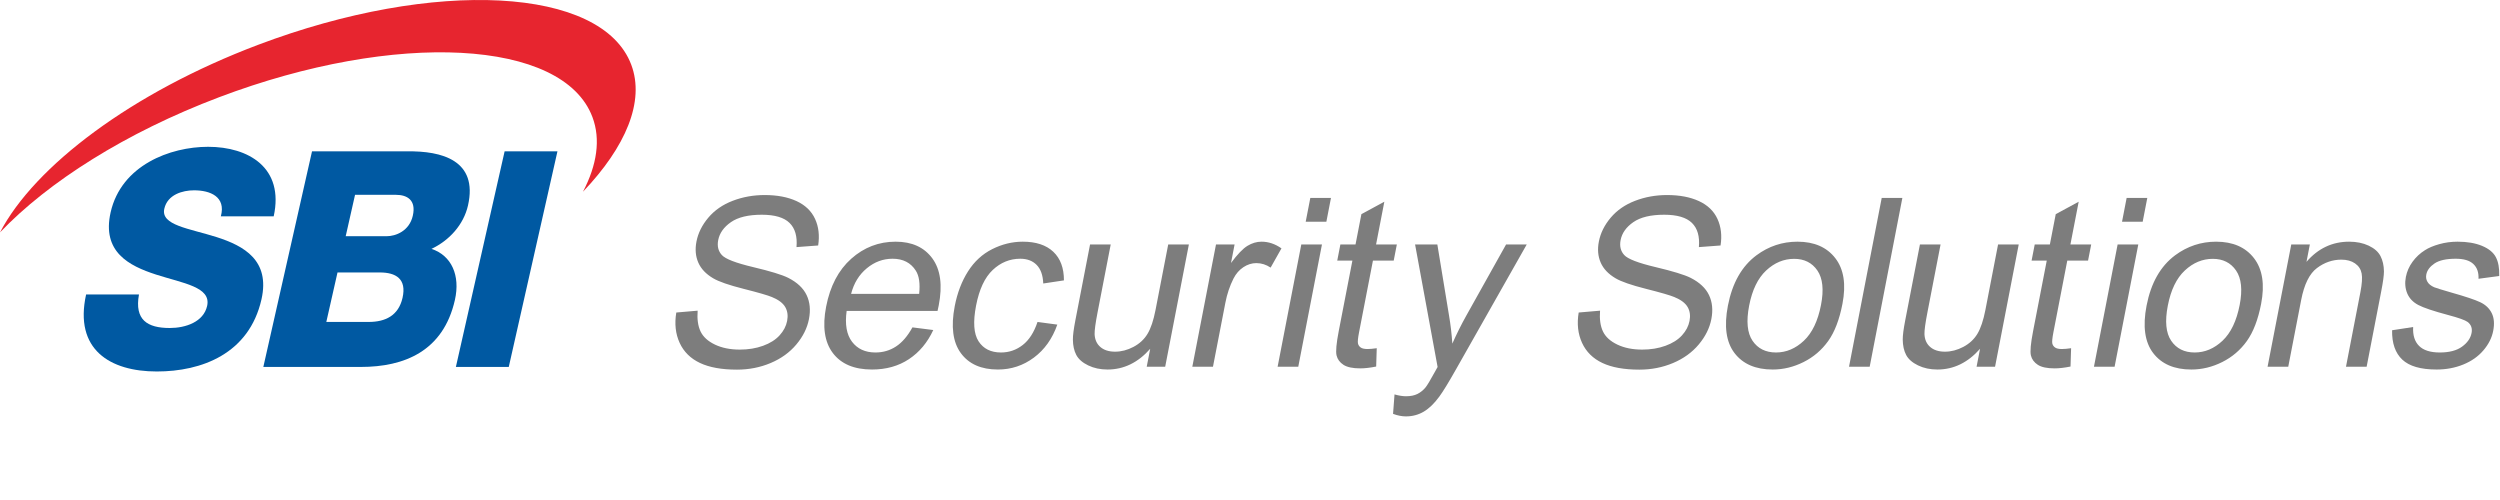 <svg width="300" height="60" viewBox="0 0 300 60" fill="none" xmlns="http://www.w3.org/2000/svg">
<path fill-rule="evenodd" clip-rule="evenodd" d="M16.677 35.338C16.123 38.383 17.675 39.36 20.371 39.36C22.281 39.36 24.423 38.633 24.855 36.715C25.371 34.435 21.991 34 18.715 32.945C15.476 31.896 12.203 30.229 13.275 25.48C14.554 19.831 20.405 17.616 24.974 17.616C29.816 17.616 34.128 20.12 32.844 25.959H26.502C27.137 23.602 25.229 22.838 23.286 22.838C21.92 22.838 20.102 23.342 19.717 25.048C19.266 27.04 22.698 27.403 26.004 28.456C29.282 29.505 32.432 31.245 31.378 35.92C29.896 42.476 24.169 44.578 18.818 44.578C13.224 44.578 8.87 41.97 10.332 35.338H16.677Z" fill="#0059A2"/>
<path fill-rule="evenodd" clip-rule="evenodd" d="M60.554 18.162H66.894L61.052 44.033H54.706L60.554 18.162Z" fill="#0059A2"/>
<path fill-rule="evenodd" clip-rule="evenodd" d="M39.158 38.633H44.241C46.253 38.633 47.819 37.871 48.305 35.738C48.821 33.453 47.492 32.695 45.58 32.695H40.501L39.158 38.633ZM41.484 28.346H46.392C47.484 28.346 49.123 27.728 49.538 25.882C49.968 23.998 48.843 23.379 47.515 23.379H42.605L41.484 28.346ZM37.442 18.162H48.826C53.038 18.092 57.38 19.249 56.161 24.648C55.636 26.967 53.916 28.854 51.778 29.865C54.191 30.663 55.252 33.059 54.589 35.991C53.197 42.153 48.511 44.033 43.293 44.033H31.6L37.442 18.162Z" fill="#0059A2"/>
<path fill-rule="evenodd" clip-rule="evenodd" d="M75.752 7.77C72.247 -1.573 52.187 -2.64 30.957 5.384C15.816 11.111 4.168 19.916 0 27.887C5.76 21.846 15.068 15.912 26.294 11.666C47.528 3.634 67.585 4.705 71.092 14.049C72.101 16.73 71.632 19.8 69.956 23.009C75.087 17.628 77.406 12.172 75.752 7.77Z" fill="#E7252F"/>
<path fill-rule="evenodd" clip-rule="evenodd" d="M81.155 37.502L83.718 37.281C83.641 38.294 83.758 39.126 84.068 39.776C84.378 40.425 84.954 40.95 85.794 41.351C86.635 41.752 87.629 41.952 88.776 41.952C89.796 41.952 90.725 41.8 91.564 41.496C92.404 41.192 93.065 40.775 93.549 40.245C94.032 39.716 94.335 39.138 94.456 38.511C94.579 37.875 94.503 37.32 94.228 36.846C93.953 36.371 93.424 35.972 92.641 35.65C92.141 35.438 91.007 35.109 89.238 34.662C87.47 34.215 86.253 33.793 85.586 33.397C84.72 32.89 84.123 32.261 83.796 31.511C83.468 30.76 83.395 29.919 83.575 28.988C83.773 27.965 84.247 27.01 84.998 26.12C85.749 25.231 86.724 24.556 87.924 24.096C89.125 23.635 90.404 23.405 91.763 23.405C93.26 23.405 94.532 23.647 95.582 24.13C96.631 24.614 97.373 25.326 97.806 26.266C98.239 27.205 98.363 28.27 98.179 29.458L95.58 29.652C95.69 28.371 95.412 27.403 94.744 26.749C94.077 26.095 92.967 25.768 91.415 25.768C89.799 25.768 88.564 26.065 87.71 26.659C86.856 27.254 86.348 27.97 86.185 28.809C86.044 29.537 86.19 30.135 86.622 30.605C87.045 31.075 88.295 31.557 90.371 32.05C92.447 32.543 93.853 32.973 94.59 33.342C95.66 33.886 96.394 34.574 96.792 35.408C97.191 36.242 97.285 37.203 97.075 38.29C96.866 39.368 96.361 40.384 95.561 41.337C94.761 42.291 93.734 43.033 92.479 43.562C91.224 44.092 89.876 44.357 88.435 44.357C86.608 44.357 85.128 44.09 83.997 43.556C82.865 43.021 82.052 42.217 81.558 41.144C81.064 40.07 80.929 38.856 81.155 37.502ZM109.492 39.285L111.992 39.603C111.297 41.105 110.323 42.27 109.07 43.099C107.817 43.929 106.341 44.343 104.642 44.343C102.503 44.343 100.935 43.682 99.938 42.36C98.94 41.038 98.673 39.184 99.135 36.797C99.613 34.328 100.618 32.411 102.149 31.048C103.68 29.684 105.456 29.002 107.476 29.002C109.432 29.002 110.9 29.67 111.881 31.006C112.861 32.342 113.117 34.222 112.648 36.645C112.619 36.792 112.572 37.014 112.505 37.309H101.598C101.377 38.921 101.593 40.156 102.244 41.013C102.895 41.869 103.831 42.298 105.052 42.298C105.961 42.298 106.784 42.058 107.519 41.579C108.254 41.1 108.912 40.335 109.492 39.285ZM102.132 35.263H110.299C110.428 34.028 110.295 33.102 109.9 32.485C109.296 31.527 108.365 31.048 107.107 31.048C105.969 31.048 104.938 31.43 104.014 32.195C103.09 32.959 102.462 33.982 102.132 35.263ZM124.502 38.635L126.878 38.953C126.285 40.639 125.348 41.959 124.066 42.913C122.784 43.867 121.345 44.343 119.747 44.343C117.745 44.343 116.264 43.687 115.301 42.374C114.339 41.061 114.095 39.179 114.57 36.728C114.877 35.143 115.407 33.757 116.161 32.568C116.914 31.379 117.883 30.488 119.068 29.894C120.253 29.299 121.474 29.002 122.732 29.002C124.321 29.002 125.542 29.405 126.395 30.211C127.249 31.018 127.675 32.163 127.672 33.646L125.19 34.019C125.151 33.033 124.889 32.291 124.402 31.794C123.915 31.296 123.259 31.048 122.432 31.048C121.184 31.048 120.082 31.497 119.128 32.395C118.173 33.294 117.508 34.715 117.131 36.659C116.749 38.631 116.848 40.063 117.428 40.957C118.008 41.851 118.904 42.298 120.116 42.298C121.089 42.298 121.96 41.998 122.727 41.4C123.495 40.801 124.087 39.879 124.502 38.635ZM137.605 44.012L138.023 41.856C136.563 43.514 134.855 44.343 132.9 44.343C132.037 44.343 131.263 44.178 130.579 43.846C129.895 43.514 129.42 43.097 129.155 42.595C128.889 42.093 128.754 41.478 128.748 40.75C128.741 40.262 128.841 39.488 129.046 38.428L130.807 29.334H133.286L131.71 37.474C131.458 38.773 131.339 39.649 131.353 40.1C131.382 40.755 131.613 41.268 132.046 41.641C132.478 42.014 133.067 42.201 133.81 42.201C134.554 42.201 135.289 42.01 136.015 41.627C136.741 41.245 137.303 40.725 137.701 40.066C138.1 39.407 138.42 38.451 138.663 37.198L140.186 29.334H142.665L139.822 44.012H137.605ZM143.077 44.012L145.92 29.334H148.151L147.72 31.559C148.491 30.518 149.15 29.831 149.696 29.5C150.242 29.168 150.805 29.002 151.383 29.002C152.219 29.002 153.016 29.269 153.776 29.804L152.475 32.112C151.939 31.753 151.367 31.573 150.761 31.573C150.22 31.573 149.701 31.736 149.206 32.063C148.711 32.391 148.316 32.844 148.02 33.425C147.573 34.309 147.248 35.277 147.045 36.327L145.556 44.012H143.077ZM156.683 26.611L157.238 23.75H159.717L159.163 26.611H156.683ZM153.313 44.012L156.156 29.334H158.635L155.792 44.012H153.313ZM165.209 41.786L165.141 43.984C164.415 44.131 163.776 44.205 163.226 44.205C162.326 44.205 161.656 44.062 161.215 43.777C160.775 43.491 160.499 43.116 160.387 42.65C160.275 42.185 160.363 41.206 160.652 39.713L162.288 31.269H160.47L160.845 29.334H162.663L163.367 25.699L166.121 24.206L165.128 29.334H167.621L167.246 31.269H164.753L163.091 39.852C162.953 40.561 162.909 41.017 162.957 41.22C163.005 41.422 163.116 41.584 163.29 41.703C163.464 41.823 163.735 41.883 164.102 41.883C164.378 41.883 164.747 41.851 165.209 41.786ZM167.166 49.664L167.343 47.329C167.857 47.476 168.315 47.55 168.719 47.55C169.27 47.55 169.728 47.458 170.095 47.273C170.461 47.089 170.782 46.831 171.057 46.499C171.262 46.251 171.634 45.633 172.173 44.647C172.246 44.509 172.359 44.306 172.512 44.039L169.809 29.334H172.481L173.879 37.834C174.065 38.912 174.199 40.045 174.281 41.234C174.786 40.091 175.342 38.976 175.948 37.889L180.731 29.334H183.21L174.755 44.26C173.846 45.873 173.167 46.983 172.719 47.591C172.119 48.411 171.498 49.013 170.854 49.395C170.211 49.777 169.495 49.968 168.705 49.968C168.228 49.968 167.715 49.867 167.166 49.664ZM189.442 37.502L192.006 37.281C191.929 38.294 192.045 39.126 192.356 39.776C192.666 40.425 193.241 40.95 194.082 41.351C194.922 41.752 195.916 41.952 197.064 41.952C198.083 41.952 199.012 41.8 199.852 41.496C200.691 41.192 201.353 40.775 201.836 40.245C202.32 39.716 202.623 39.138 202.744 38.511C202.867 37.875 202.791 37.32 202.516 36.846C202.24 36.371 201.711 35.972 200.929 35.65C200.428 35.438 199.294 35.109 197.526 34.662C195.758 34.215 194.54 33.793 193.873 33.397C193.007 32.89 192.411 32.261 192.083 31.511C191.756 30.76 191.682 29.919 191.863 28.988C192.061 27.965 192.535 27.01 193.286 26.12C194.036 25.231 195.012 24.556 196.212 24.096C197.412 23.635 198.692 23.405 200.051 23.405C201.547 23.405 202.82 23.647 203.87 24.13C204.919 24.614 205.66 25.326 206.093 26.266C206.527 27.205 206.651 28.27 206.467 29.458L203.867 29.652C203.978 28.371 203.699 27.403 203.032 26.749C202.364 26.095 201.255 25.768 199.703 25.768C198.087 25.768 196.852 26.065 195.998 26.659C195.143 27.254 194.635 27.97 194.473 28.809C194.332 29.537 194.477 30.135 194.91 30.605C195.333 31.075 196.583 31.557 198.659 32.05C200.734 32.543 202.141 32.973 202.877 33.342C203.947 33.886 204.681 34.574 205.08 35.408C205.479 36.242 205.573 37.203 205.362 38.29C205.153 39.368 204.649 40.384 203.849 41.337C203.049 42.291 202.022 43.033 200.767 43.562C199.512 44.092 198.164 44.357 196.722 44.357C194.895 44.357 193.416 44.09 192.285 43.556C191.153 43.021 190.34 42.217 189.846 41.144C189.351 40.07 189.217 38.856 189.442 37.502ZM207.35 36.673C207.877 33.955 209.02 31.941 210.779 30.633C212.247 29.546 213.885 29.002 215.694 29.002C217.706 29.002 219.22 29.663 220.24 30.985C221.262 32.308 221.545 34.134 221.093 36.465C220.728 38.354 220.159 39.84 219.383 40.923C218.609 42.005 217.625 42.846 216.43 43.445C215.234 44.044 213.999 44.343 212.723 44.343C210.676 44.343 209.149 43.685 208.141 42.367C207.134 41.049 206.87 39.151 207.35 36.673ZM209.898 36.673C209.534 38.552 209.67 39.96 210.306 40.895C210.942 41.83 211.88 42.298 213.12 42.298C214.349 42.298 215.465 41.828 216.464 40.888C217.463 39.948 218.149 38.516 218.521 36.59C218.874 34.775 218.728 33.4 218.089 32.464C217.448 31.529 216.517 31.061 215.297 31.061C214.056 31.061 212.938 31.527 211.94 32.457C210.943 33.388 210.262 34.793 209.898 36.673Z" fill="#7D7D7D"/>
<path fill-rule="evenodd" clip-rule="evenodd" d="M221.882 44.012L225.806 23.75H228.284L224.361 44.012H221.882Z" fill="#7D7D7D"/>
<path fill-rule="evenodd" clip-rule="evenodd" d="M237.188 44.012L237.605 41.856C236.145 43.514 234.438 44.343 232.482 44.343C231.618 44.343 230.846 44.178 230.162 43.846C229.478 43.514 229.003 43.097 228.738 42.595C228.473 42.093 228.336 41.478 228.329 40.75C228.323 40.262 228.423 39.488 228.629 38.428L230.391 29.334H232.869L231.293 37.474C231.041 38.773 230.921 39.649 230.936 40.1C230.964 40.755 231.195 41.268 231.629 41.641C232.061 42.014 232.649 42.201 233.393 42.201C234.137 42.201 234.87 42.01 235.597 41.627C236.322 41.245 236.885 40.724 237.284 40.066C237.682 39.407 238.003 38.451 238.247 37.198L239.769 29.334H242.247L239.406 44.012H237.188ZM248.532 41.786L248.463 43.984C247.736 44.131 247.099 44.205 246.547 44.205C245.647 44.205 244.978 44.062 244.537 43.777C244.097 43.491 243.821 43.116 243.708 42.65C243.597 42.185 243.684 41.206 243.975 39.713L245.611 31.269H243.791L244.167 29.334H245.985L246.689 25.699L249.443 24.206L248.45 29.334H250.944L250.567 31.269H248.074L246.413 39.852C246.276 40.561 246.231 41.017 246.278 41.22C246.327 41.422 246.438 41.584 246.612 41.703C246.787 41.823 247.056 41.883 247.424 41.883C247.7 41.883 248.068 41.851 248.532 41.786ZM254.643 26.611L255.197 23.75H257.675L257.121 26.611H254.643ZM251.273 44.012L254.115 29.334H256.595L253.751 44.012H251.273ZM257.589 36.673C258.115 33.955 259.259 31.941 261.017 30.633C262.486 29.546 264.126 29.002 265.933 29.002C267.945 29.002 269.461 29.663 270.481 30.985C271.501 32.308 271.785 34.134 271.334 36.465C270.967 38.354 270.398 39.84 269.624 40.923C268.85 42.005 267.864 42.846 266.669 43.445C265.473 44.044 264.24 44.343 262.963 44.343C260.914 44.343 259.388 43.684 258.381 42.367C257.373 41.049 257.11 39.151 257.589 36.673ZM260.138 36.673C259.773 38.552 259.909 39.96 260.545 40.895C261.182 41.83 262.118 42.298 263.359 42.298C264.588 42.298 265.704 41.828 266.703 40.888C267.701 39.948 268.388 38.516 268.762 36.59C269.113 34.775 268.969 33.4 268.328 32.464C267.686 31.529 266.756 31.061 265.535 31.061C264.295 31.061 263.177 31.527 262.18 32.457C261.182 33.388 260.502 34.793 260.138 36.673ZM272.108 44.012L274.952 29.334H277.182L276.778 31.421C278.166 29.808 279.875 29.002 281.902 29.002C282.785 29.002 283.563 29.161 284.241 29.479C284.919 29.797 285.391 30.214 285.659 30.73C285.926 31.246 286.065 31.858 286.073 32.568C286.076 33.029 285.966 33.835 285.742 34.987L283.995 44.012H281.517L283.244 35.083C283.441 34.07 283.493 33.312 283.396 32.81C283.3 32.308 283.037 31.907 282.603 31.607C282.169 31.308 281.624 31.158 280.961 31.158C279.907 31.158 278.929 31.494 278.034 32.167C277.135 32.84 276.505 34.116 276.141 35.995L274.589 44.012H272.108ZM287.051 39.63L289.578 39.243C289.525 40.229 289.762 40.985 290.29 41.51C290.816 42.035 291.644 42.298 292.775 42.298C293.912 42.298 294.802 42.065 295.443 41.6C296.085 41.135 296.465 40.589 296.587 39.962C296.696 39.4 296.538 38.958 296.115 38.635C295.818 38.414 295.026 38.133 293.743 37.792C292.014 37.331 290.831 36.933 290.194 36.597C289.557 36.26 289.114 35.795 288.866 35.201C288.62 34.606 288.565 33.95 288.703 33.231C288.832 32.577 289.097 31.971 289.503 31.414C289.909 30.856 290.406 30.393 290.991 30.025C291.432 29.739 292.005 29.497 292.708 29.299C293.414 29.101 294.145 29.002 294.909 29.002C296.057 29.002 297.032 29.168 297.836 29.5C298.638 29.831 299.192 30.28 299.495 30.847C299.799 31.414 299.936 32.172 299.908 33.121L297.421 33.452C297.458 32.697 297.252 32.107 296.805 31.683C296.361 31.259 295.655 31.048 294.691 31.048C293.553 31.048 292.704 31.236 292.144 31.614C291.584 31.992 291.254 32.434 291.156 32.941C291.094 33.264 291.139 33.554 291.291 33.812C291.44 34.079 291.716 34.3 292.114 34.475C292.343 34.567 293.031 34.779 294.18 35.111C295.843 35.581 296.991 35.966 297.627 36.265C298.262 36.565 298.721 37 299.006 37.571C299.29 38.142 299.35 38.852 299.185 39.7C299.025 40.529 298.634 41.31 298.009 42.042C297.385 42.775 296.579 43.341 295.593 43.742C294.607 44.143 293.538 44.343 292.392 44.343C290.491 44.343 289.118 43.947 288.276 43.155C287.433 42.362 287.025 41.188 287.051 39.63Z" fill="#7D7D7D"/>
</svg>
